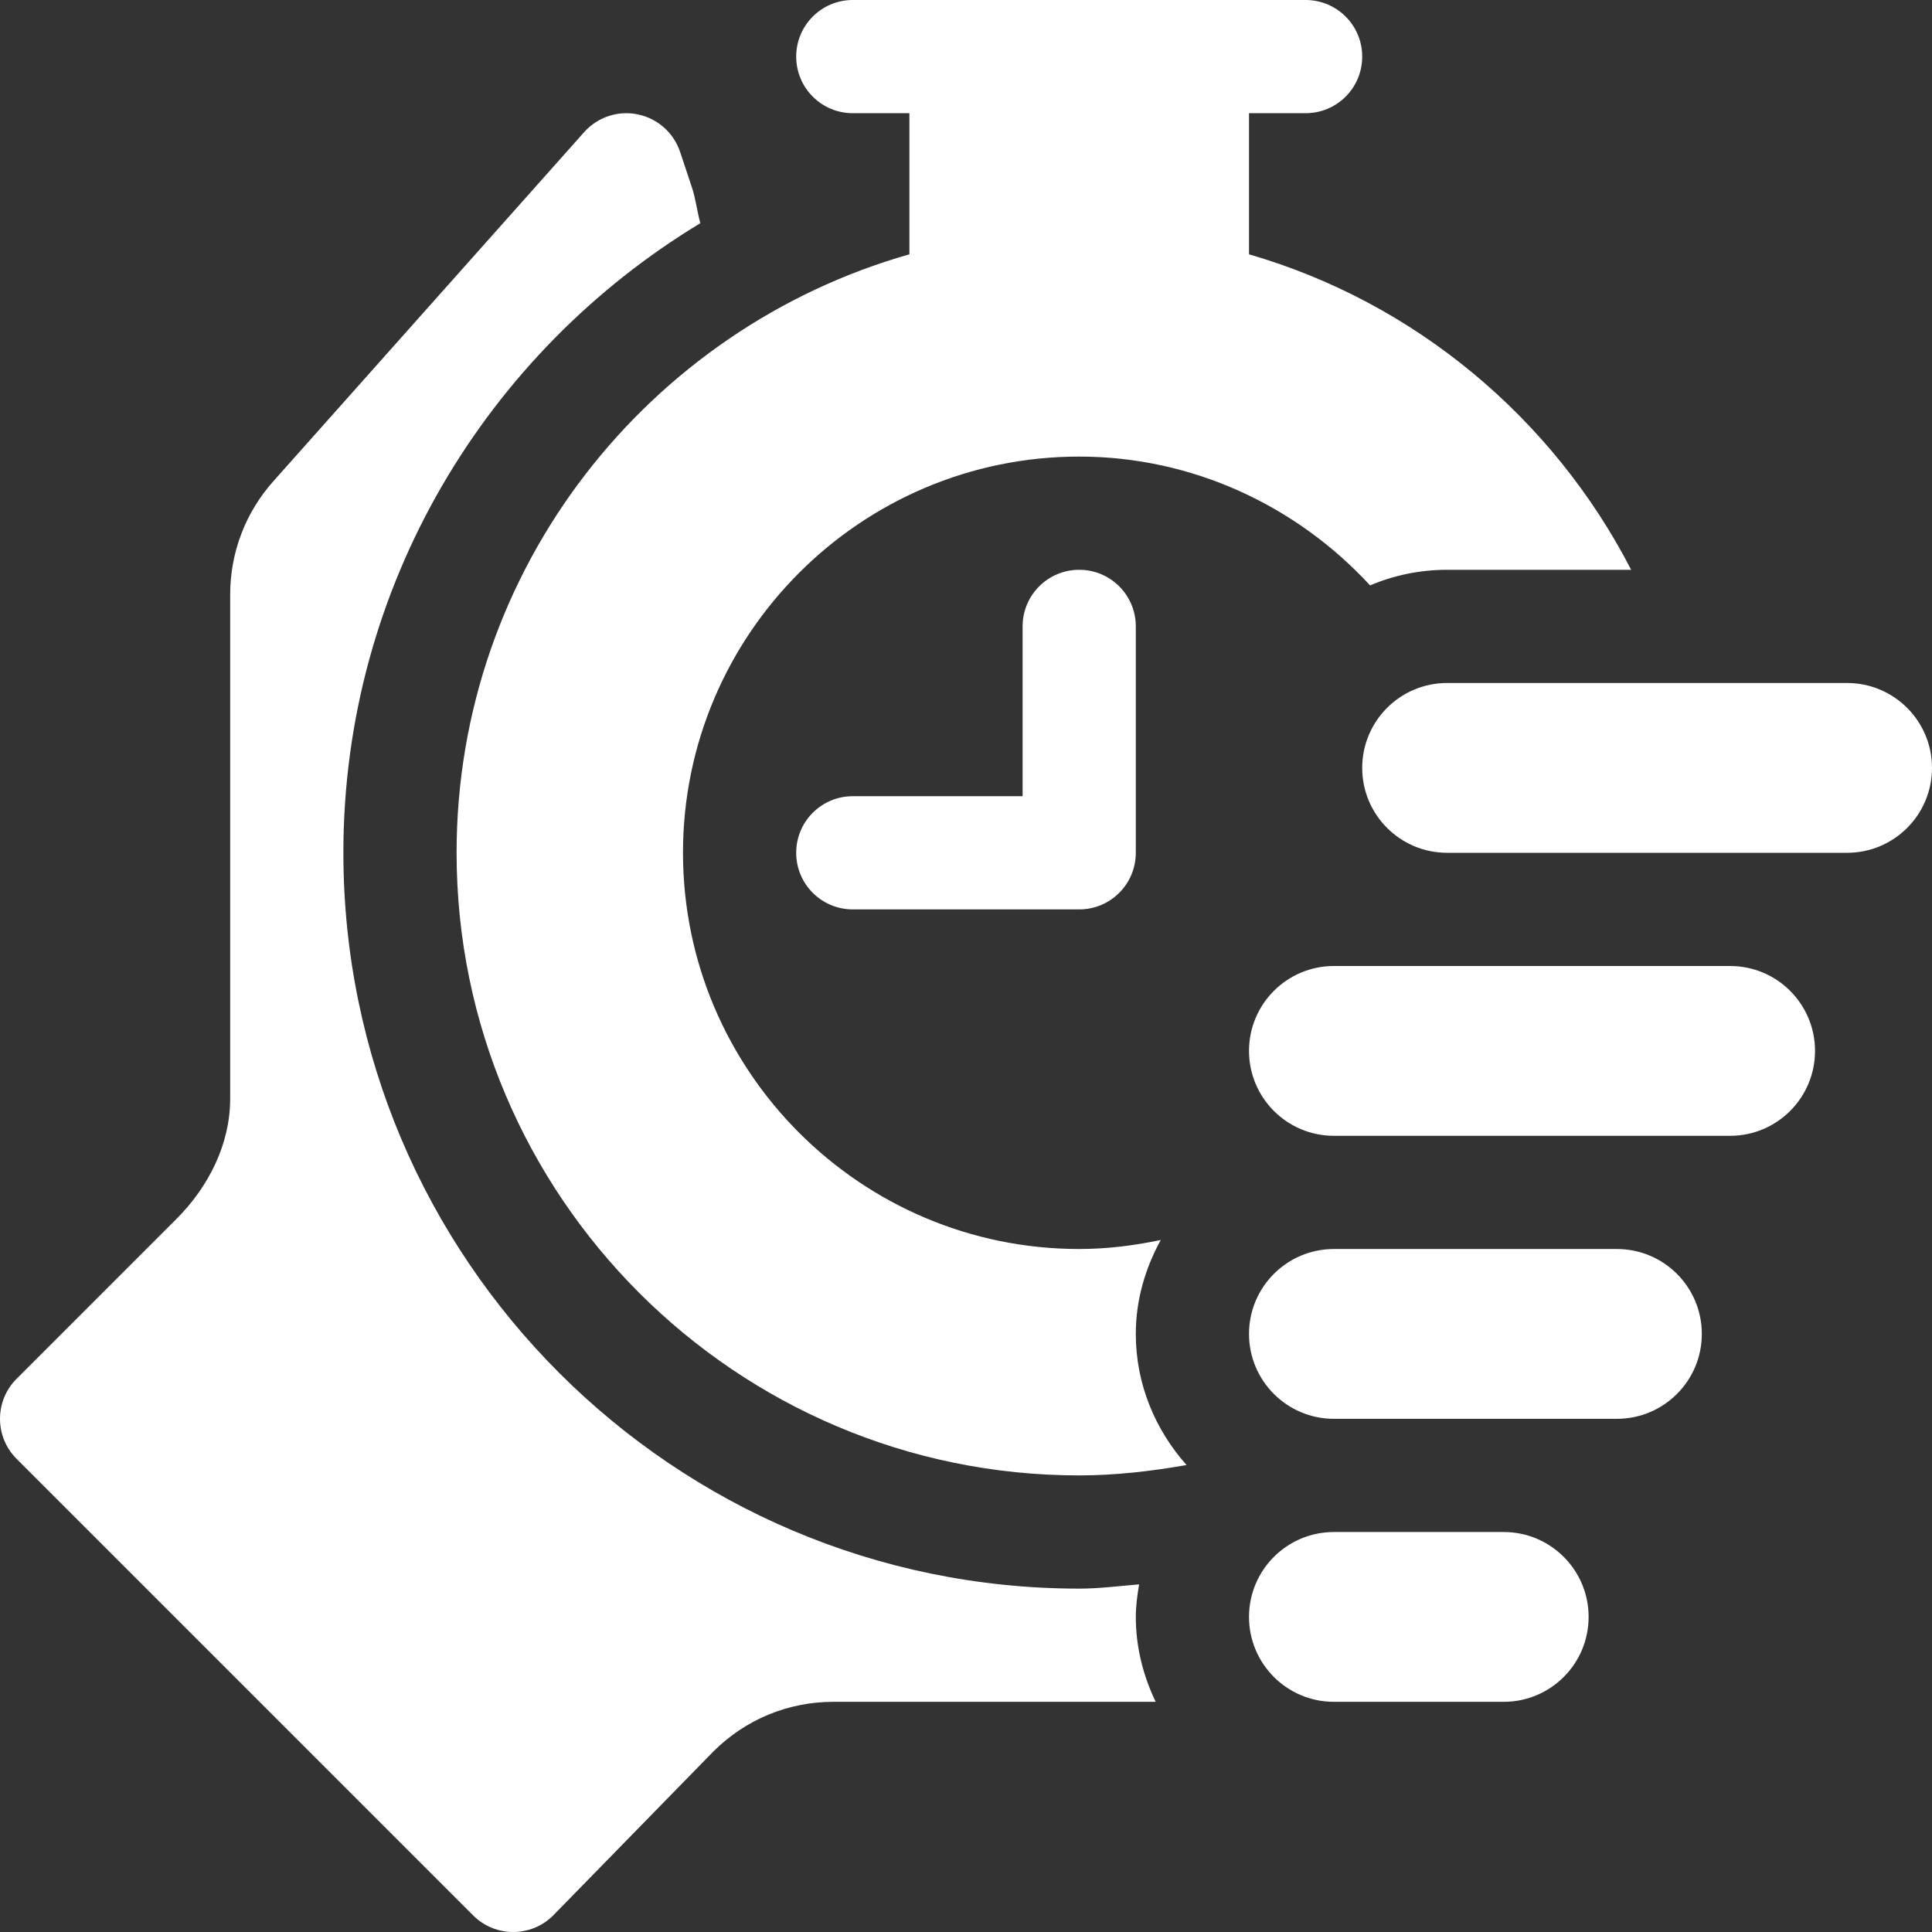 <?xml version="1.0"?>
<svg xmlns="http://www.w3.org/2000/svg" xmlns:xlink="http://www.w3.org/1999/xlink" xmlns:svgjs="http://svgjs.com/svgjs" version="1.1" width="512" height="512" x="0" y="0" viewBox="0 0 511.999 511.999" style="enable-background:new 0 0 512 512" xml:space="preserve" class=""><rect x="0" y="0" width="511.999" height="511.999" fill="#333333" stroke="none"/><g>
<g xmlns="http://www.w3.org/2000/svg">
	<g>
		<path d="M330.999,67.4V30h15c8.291,0,15-6.709,15-15s-6.709-15-15-15c-60.97,0-59.03,0-120,0c-8.291,0-15,6.709-15,15    s6.709,15,15,15h15v37.396c-69.15,19.654-120,83.238-120,158.604c0,90.981,74.019,165,165,165c9.595,0,19.072-1.11,28.453-2.75    c-8.269-9.282-13.453-21.374-13.453-34.75c0-9.066,2.538-17.45,6.612-24.888c-7.055,1.476-14.249,2.388-21.612,2.388    c-57.891,0-105-47.109-105-105s47.109-105,105-105c29.945,0,57.581,12.98,77.082,34.135c6.28-2.663,13.18-4.135,20.418-4.135    h48.772C411.397,110.51,374.655,80.025,330.999,67.4z" fill="#ffffff" data-original="#000000" class=""/>
	</g>
</g>
<g xmlns="http://www.w3.org/2000/svg">
	<g>
		<path d="M285.999,151c-8.291,0-15,6.709-15,15v45h-45c-8.291,0-15,6.709-15,15s6.709,15,15,15h60c8.291,0,15-6.709,15-15v-60    C300.999,157.709,294.29,151,285.999,151z" fill="#ffffff" data-original="#000000" class=""/>
	</g>
</g>
<g xmlns="http://www.w3.org/2000/svg">
	<g>
		<path d="M489.499,181h-106c-12.426,0-22.5,10.073-22.5,22.5c0,12.426,10.074,22.5,22.5,22.5h106c12.426,0,22.5-10.074,22.5-22.5    C511.999,191.073,501.925,181,489.499,181z" fill="#ffffff" data-original="#000000" class=""/>
	</g>
</g>
<g xmlns="http://www.w3.org/2000/svg">
	<g>
		<path d="M458.499,256h-105c-12.426,0-22.5,10.073-22.5,22.5c0,12.426,10.074,22.5,22.5,22.5h105c12.426,0,22.5-10.074,22.5-22.5    C480.999,266.073,470.925,256,458.499,256z" fill="#ffffff" data-original="#000000" class=""/>
	</g>
</g>
<g xmlns="http://www.w3.org/2000/svg">
	<g>
		<path d="M428.499,331h-75c-12.426,0-22.5,10.073-22.5,22.5c0,12.426,10.074,22.5,22.5,22.5h75c12.426,0,22.5-10.074,22.5-22.5    C450.999,341.073,440.925,331,428.499,331z" fill="#ffffff" data-original="#000000" class=""/>
	</g>
</g>
<g xmlns="http://www.w3.org/2000/svg">
	<g>
		<path d="M398.499,406h-45c-12.426,0-22.5,10.073-22.5,22.5c0,12.426,10.074,22.5,22.5,22.5h45c12.426,0,22.5-10.074,22.5-22.5    C420.999,416.073,410.925,406,398.499,406z" fill="#ffffff" data-original="#000000" class=""/>
	</g>
</g>
<g xmlns="http://www.w3.org/2000/svg">
	<g>
		<path d="M301,428.499c0-2.953,0.403-5.803,0.873-8.624c-5.287,0.431-10.544,1.125-15.874,1.125c-107.52,0-195-87.48-195-195    c0-70.768,38.026-132.669,94.59-166.844c-0.756-2.789-1.271-6.632-2.188-9.381l-3.164-9.507    c-1.699-5.068-5.947-8.862-11.177-9.946c-5.2-1.113-10.635,0.674-14.209,4.644l-82.295,92.436    c-7.455,8.29-11.557,18.984-11.557,30.117v133.623c0,12.026-5.688,23.32-14.184,31.831L4.394,365.395    c-5.859,5.859-5.859,15.352,0,21.211l121,120.999c5.859,5.859,15.352,5.859,21.211,0l42.422-43.422    c8.511-8.496,19.805-13.184,31.831-13.184h85.408C302.988,444.153,301,436.581,301,428.499z" fill="#ffffff" data-original="#000000" class=""/>
	</g>
</g>
<g xmlns="http://www.w3.org/2000/svg">
</g>
<g xmlns="http://www.w3.org/2000/svg">
</g>
<g xmlns="http://www.w3.org/2000/svg">
</g>
<g xmlns="http://www.w3.org/2000/svg">
</g>
<g xmlns="http://www.w3.org/2000/svg">
</g>
<g xmlns="http://www.w3.org/2000/svg">
</g>
<g xmlns="http://www.w3.org/2000/svg">
</g>
<g xmlns="http://www.w3.org/2000/svg">
</g>
<g xmlns="http://www.w3.org/2000/svg">
</g>
<g xmlns="http://www.w3.org/2000/svg">
</g>
<g xmlns="http://www.w3.org/2000/svg">
</g>
<g xmlns="http://www.w3.org/2000/svg">
</g>
<g xmlns="http://www.w3.org/2000/svg">
</g>
<g xmlns="http://www.w3.org/2000/svg">
</g>
<g xmlns="http://www.w3.org/2000/svg">
</g>
</g></svg>
